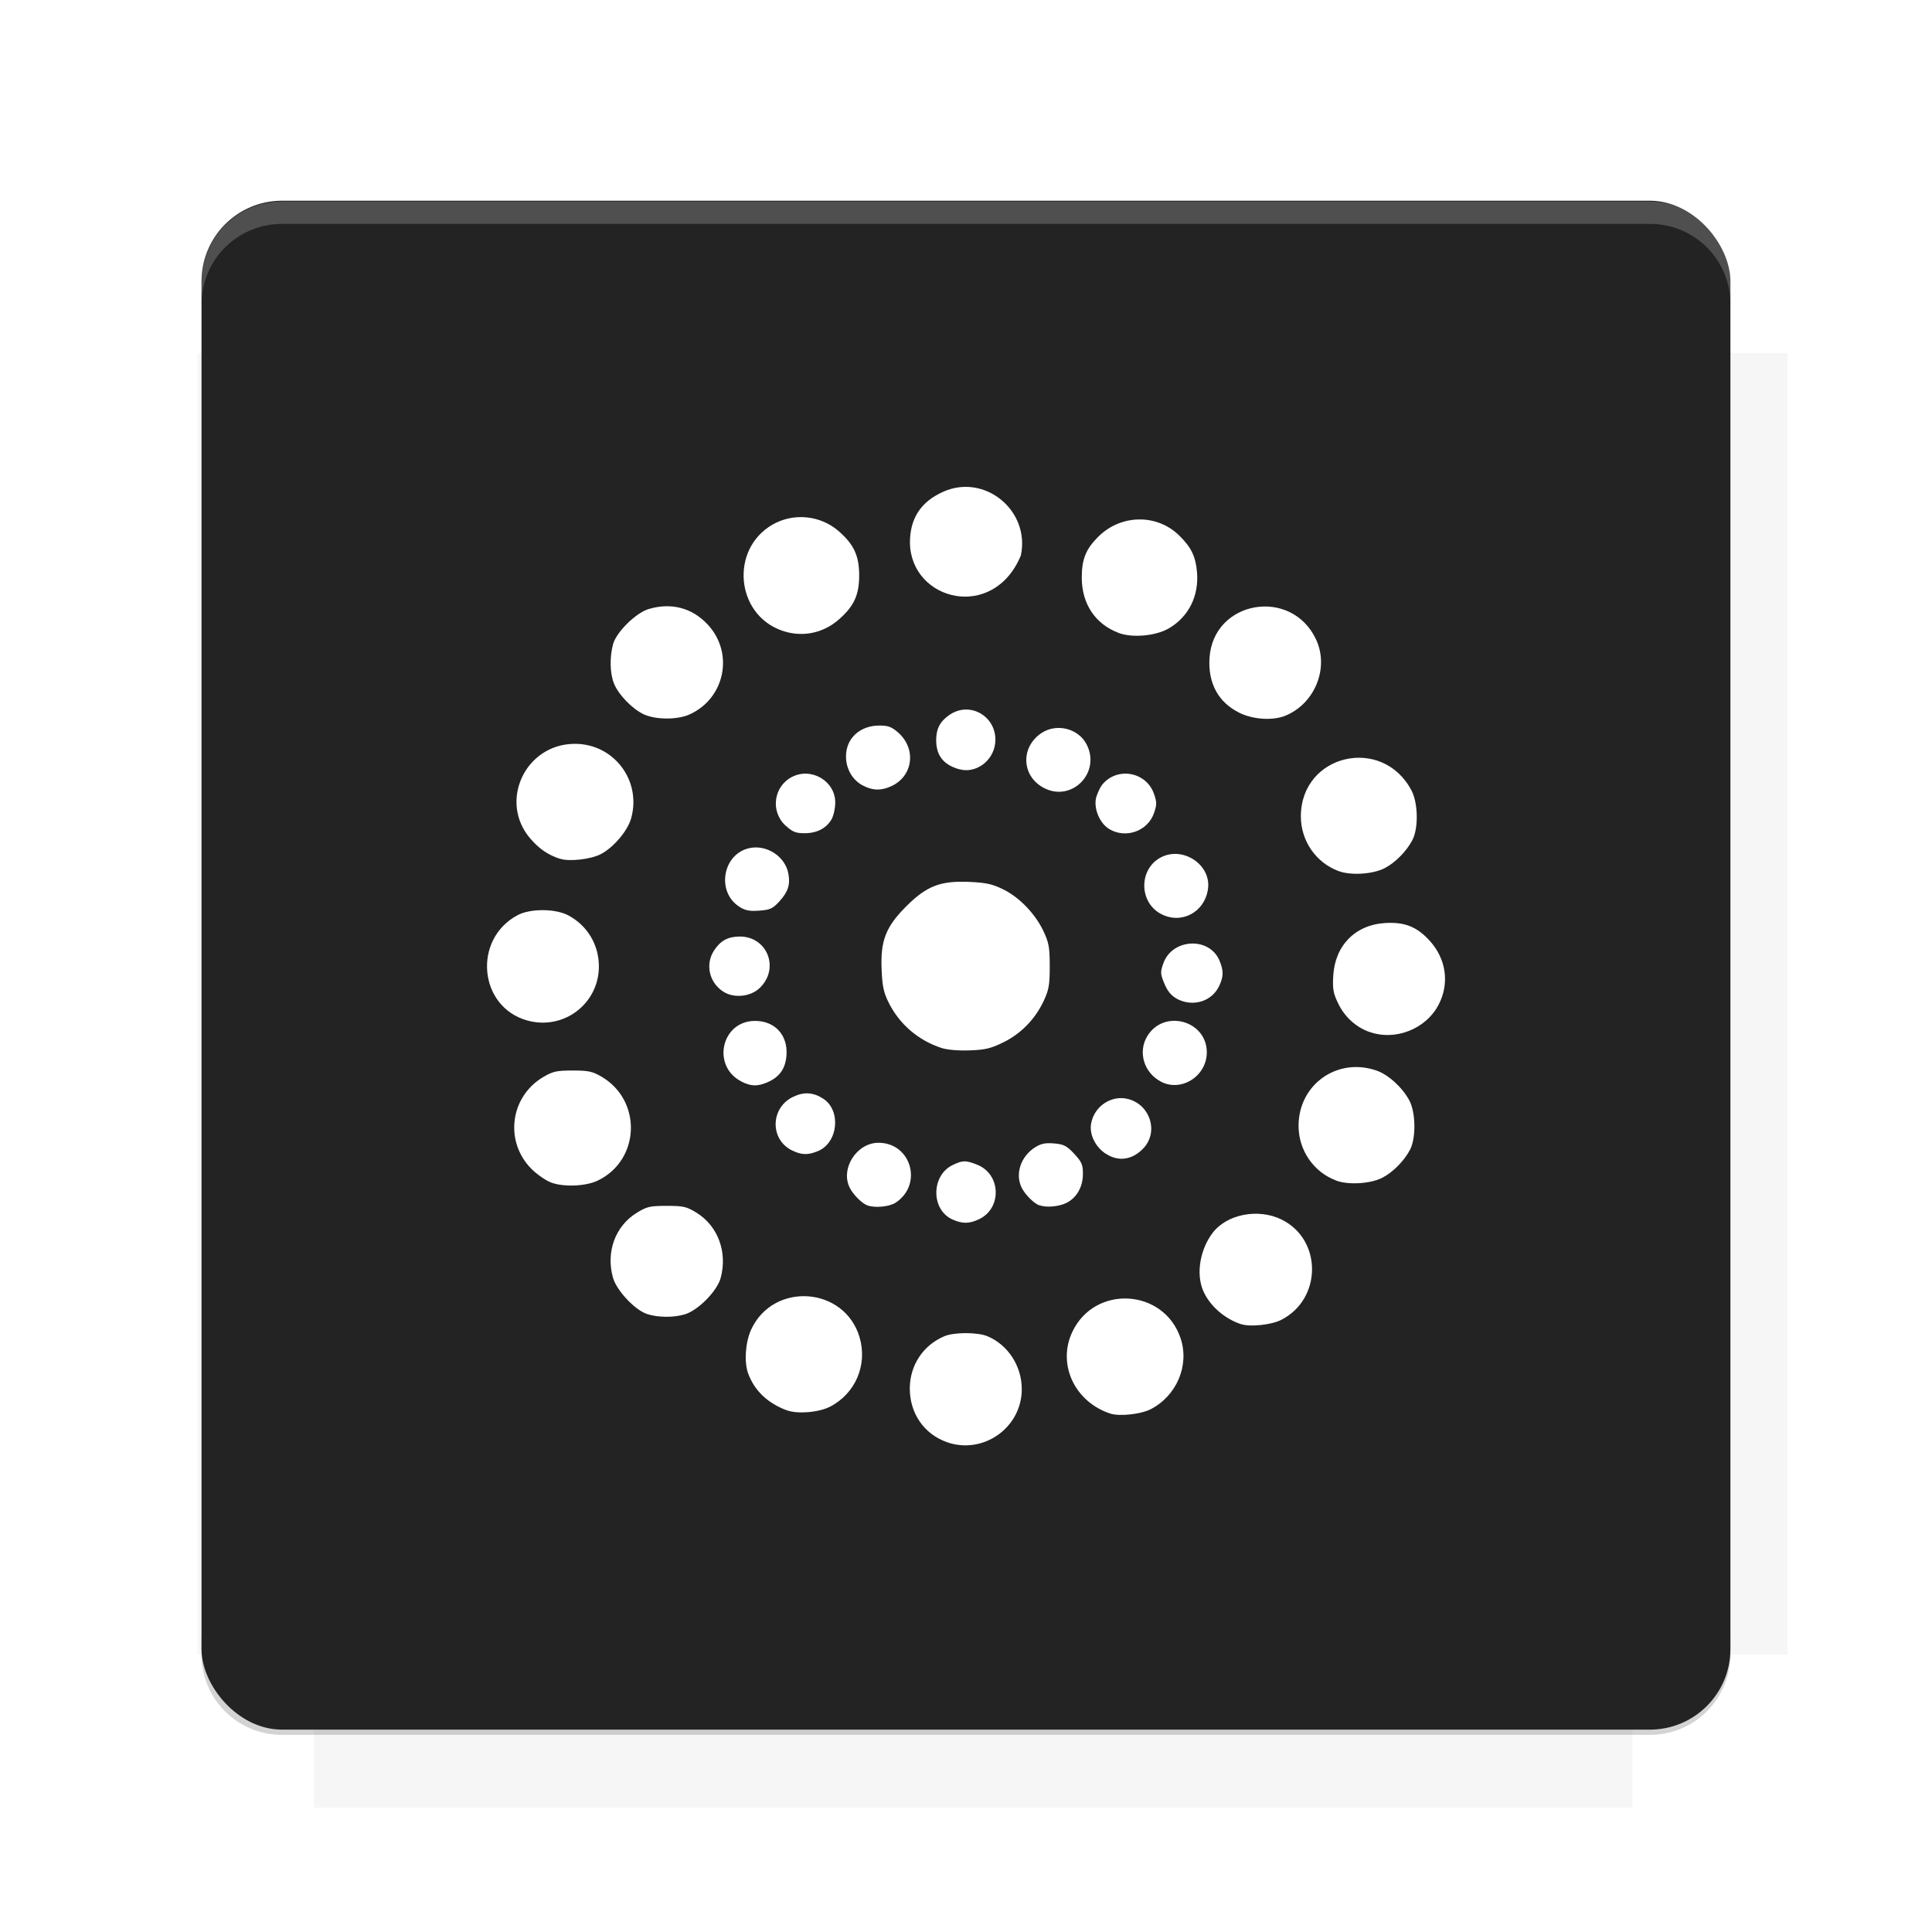 <?xml version="1.0" encoding="UTF-8"?>
<svg version="1.1" viewBox="0 0 26.95 26.95" xmlns="http://www.w3.org/2000/svg">
    <defs>
        <filter id="filter6206-7" color-interpolation-filters="sRGB">
            <feGaussianBlur stdDeviation="0.658"/>
        </filter>
    </defs>
    <g transform="translate(0 -1025.4)">
        <path transform="matrix(1.011 0 0 .998 -.088 2.579)" d="m4.418 1028.2v1.605h-1.605v18.192h1.605v2.14h18.192v-2.14h2.14v-18.192h-2.14v-1.605h-18.192z" fill="#232323" filter="url(#filter6206-7)" opacity=".2"/>
        <rect x="2.811" y="1028.2" width="21.327" height="21.327" rx="1.123" ry="1.123" fill="#232323"/>
        <g transform="translate(-20.925 990.46)">
            <path d="m0 0h48v48h-48z" fill="none"/>
            <g transform="matrix(.336 0 0 .336 1.434 68.477)">
                <path d="m0 0h48v48h-48z" fill="none"/>
            </g>
            <g transform="matrix(.372 0 0 .372 36.377 59.287)">
                <path d="m0 0h48v48h-48z" fill="none"/>
                <g transform="matrix(2.689 0 0 2.689 -77.724 -45.422)">
                    <path d="m0 0h48v48h-48z" fill="none"/>
                </g>
            </g>
        </g>
        <path transform="translate(0 1025.4)" d="m3.934 2.811c-0.622 0-1.123 0.501-1.123 1.123v0.312c0-0.622 0.501-1.123 1.123-1.123h19.082c0.622 0 1.123 0.501 1.123 1.123v-0.312c0-0.622-0.501-1.123-1.123-1.123h-19.082z" fill="#fff" opacity=".2"/>
        <rect x="120" y="512.36" width="40" height="40" fill="none"/>
        <rect x="120" y="592.36" width="40" height="40" fill="none"/>
        <rect x="120" y="632.36" width="40" height="40" fill="none"/>
        <rect x="120" y="552.36" width="40" height="40" fill="none"/>
        <rect x="120" y="672.36" width="40" height="40" fill="none"/>
        <rect x="200" y="512.36" width="40" height="40" fill="none"/>
        <rect x="200" y="592.36" width="40" height="40" fill="none"/>
        <rect x="200" y="632.36" width="40" height="40" fill="none"/>
        <rect x="200" y="552.36" width="40" height="40" fill="none"/>
        <rect x="200" y="672.36" width="40" height="40" fill="none"/>
        <rect x="280" y="512.36" width="40" height="40" fill="none"/>
        <rect x="280" y="592.36" width="40" height="40" fill="none"/>
        <rect x="280" y="632.36" width="40" height="40" fill="none"/>
        <rect x="280" y="552.36" width="40" height="40" fill="none"/>
        <rect x="280" y="672.36" width="40" height="40" fill="none"/>
        <rect x="160" y="512.36" width="40" height="40" fill="none"/>
        <rect x="160" y="592.36" width="40" height="40" fill="none"/>
        <rect x="160" y="632.36" width="40" height="40" fill="none"/>
        <rect x="160" y="552.36" width="40" height="40" fill="none"/>
        <rect x="160" y="672.36" width="40" height="40" fill="none"/>
        <rect x="240" y="512.36" width="40" height="40" fill="none"/>
        <rect x="240" y="592.36" width="40" height="40" fill="none"/>
        <rect x="240" y="632.36" width="40" height="40" fill="none"/>
        <rect x="240" y="552.36" width="40" height="40" fill="none"/>
        <rect x="240" y="672.36" width="40" height="40" fill="none"/>
        <rect x="120" y="712.36" width="40" height="40" fill="none"/>
        <rect x="200" y="712.36" width="40" height="40" fill="none"/>
        <rect x="280" y="712.36" width="40" height="40" fill="none"/>
        <rect x="160" y="712.36" width="40" height="40" fill="none"/>
        <rect x="240" y="712.36" width="40" height="40" fill="none"/>
        <rect x="320" y="552.36" width="40" height="40" fill="none"/>
        <rect x="320" y="592.36" width="40" height="40" fill="none"/>
        <rect x="320" y="672.36" width="40" height="40" fill="none"/>
        <rect x="320" y="512.36" width="40" height="40" fill="none"/>
        <rect x="320" y="632.36" width="40" height="40" fill="none"/>
        <rect x="320" y="712.36" width="40" height="40" fill="none"/>
        <rect x="150" y="542.36" width="180" height="180" fill="none"/>
        <g transform="matrix(.373 0 0 .373 4.438 1028.8)">
            <path d="m0 0h48v48h-48z" fill="none"/>
        </g>
        <g transform="matrix(.365 0 0 .365 4.815 1028.8)">
            <path d="m0 0h48v48h-48z" fill="none"/>
        </g>
        <g transform="matrix(.416 0 0 .416 79.055 989.88)">
            <g transform="matrix(.062 0 0 .062 -26.473 173.71)">
                <g transform="matrix(38.618 0 0 38.618 13804 -12696)">
                    <g transform="matrix(.714 0 0 .714 -375.49 176.57)">
                        <path transform="matrix(1.4 0 0 1.4 525.63 -247.17)" d="m490.56 95.75c-121.72 0.185-342.34 0.091-468.16 0.094-1.555 6.974-2.406 14.232-2.406 21.688v76.344c139.06 0.494 331.32 0.255 472.97 0.25v-76.594c0-7.487-0.839-14.78-2.406-21.781zm-307.19 197.94c-52.495-3e-3 -106.38 0.12-163.38 0.375v92.844c191.76-0.263 282.43-0.093 472.97-0.219v-92.25c-109.29-0.355-208.43-0.744-309.59-0.75z" opacity="0"/>
                    </g>
                </g>
            </g>
        </g>
        <path d="m23.015 1049.6c0.622 0 1.123-0.501 1.123-1.123v-0.312c0 0.622-0.501 1.123-1.123 1.123h-19.082c-0.622 0-1.123-0.501-1.123-1.123v0.312c0 0.622 0.501 1.123 1.123 1.123h19.082z" fill="#232323" opacity=".2"/>
    </g>
    <path d="m13.206 20.116c-0.318-0.113-0.517-0.404-0.515-0.752 0.002-0.322 0.188-0.601 0.483-0.725 0.135-0.057 0.463-0.057 0.599 0 0.288 0.12 0.48 0.416 0.48 0.739 0 0.538-0.54 0.919-1.048 0.738zm2.283-0.397c-0.499-0.164-0.744-0.689-0.531-1.14 0.314-0.664 1.28-0.605 1.511 0.091 0.125 0.376-0.055 0.8-0.417 0.987-0.137 0.071-0.435 0.103-0.562 0.062zm-4.514-0.046c-0.267-0.1-0.449-0.273-0.538-0.512-0.059-0.158-0.04-0.439 0.042-0.616 0.312-0.671 1.305-0.598 1.512 0.111 0.112 0.384-0.058 0.783-0.412 0.966-0.158 0.081-0.455 0.106-0.604 0.05zm6.338-1.201c-0.236-0.078-0.444-0.262-0.532-0.473-0.098-0.234-0.041-0.571 0.135-0.802 0.2-0.262 0.639-0.345 0.964-0.184 0.565 0.282 0.562 1.105-0.005 1.397-0.137 0.071-0.435 0.103-0.562 0.061zm-8.285-0.142c-0.17-0.054-0.427-0.327-0.478-0.509-0.1-0.357 0.033-0.719 0.332-0.903 0.141-0.087 0.183-0.097 0.418-0.097s0.277 0.01 0.418 0.097c0.297 0.184 0.432 0.549 0.335 0.908-0.049 0.183-0.315 0.453-0.5 0.508-0.158 0.047-0.371 0.045-0.524-0.003zm4.263-1.317c-0.307-0.133-0.306-0.617 3e-4 -0.763 0.14-0.066 0.181-0.067 0.342-0.002 0.33 0.132 0.345 0.607 0.024 0.759-0.135 0.064-0.229 0.066-0.366 6e-3zm-1.192-0.199c-0.075-0.027-0.193-0.145-0.243-0.24-0.139-0.267 0.091-0.633 0.398-0.633 0.456-5.1e-4 0.624 0.582 0.24 0.835-0.088 0.058-0.289 0.077-0.395 0.038zm2.399 0c-0.075-0.027-0.193-0.145-0.243-0.24-0.1-0.193-0.019-0.443 0.187-0.572 0.08-0.05 0.142-0.062 0.262-0.052 0.135 0.012 0.175 0.032 0.28 0.144 0.105 0.113 0.122 0.151 0.122 0.28 0 0.185-0.089 0.339-0.237 0.409-0.106 0.05-0.275 0.064-0.371 0.029zm-6.806-0.317c-0.075-0.027-0.199-0.113-0.277-0.19-0.382-0.382-0.301-1.011 0.166-1.285 0.131-0.077 0.185-0.089 0.407-0.089 0.22 0 0.276 0.012 0.403 0.086 0.569 0.334 0.539 1.164-0.052 1.449-0.165 0.08-0.471 0.093-0.647 0.029zm10.948-0.029c-0.316-0.117-0.527-0.423-0.526-0.765 8.88e-4 -0.578 0.545-0.961 1.091-0.768 0.164 0.058 0.357 0.234 0.454 0.415 0.09 0.169 0.095 0.525 0.01 0.688-0.083 0.157-0.238 0.314-0.387 0.391-0.164 0.084-0.47 0.103-0.642 0.04zm-3.217-0.375c-0.147-0.098-0.231-0.273-0.202-0.424 0.046-0.245 0.292-0.402 0.525-0.336 0.303 0.087 0.415 0.457 0.206 0.682-0.154 0.166-0.352 0.195-0.528 0.077zm-4.376-0.046c-0.31-0.153-0.301-0.594 0.015-0.746 0.152-0.074 0.283-0.065 0.423 0.026 0.251 0.164 0.206 0.612-0.073 0.729-0.142 0.059-0.231 0.057-0.364-0.009zm-0.705-0.961c-0.417-0.213-0.282-0.839 0.183-0.845 0.281-4e-3 0.466 0.195 0.446 0.478-0.014 0.189-0.097 0.306-0.27 0.38-0.137 0.058-0.226 0.055-0.359-0.012zm5.853 0.002c-0.24-0.124-0.326-0.417-0.189-0.638 0.234-0.378 0.828-0.213 0.828 0.229 0 0.331-0.353 0.558-0.639 0.41zm-3.063-0.47c-0.321-0.105-0.583-0.329-0.733-0.627-0.072-0.143-0.091-0.229-0.101-0.464-0.018-0.404 0.057-0.597 0.342-0.883 0.286-0.286 0.478-0.36 0.883-0.342 0.236 0.011 0.321 0.03 0.473 0.105 0.227 0.112 0.447 0.342 0.561 0.585 0.074 0.158 0.086 0.224 0.086 0.487 0 0.262-0.012 0.329-0.085 0.485-0.118 0.252-0.316 0.455-0.562 0.576-0.172 0.085-0.251 0.104-0.468 0.112-0.161 0.006-0.312-7e-3 -0.396-0.034zm5.97-0.223c-0.187-0.067-0.342-0.207-0.432-0.391-0.072-0.147-0.083-0.204-0.072-0.393 0.024-0.421 0.305-0.708 0.719-0.735 0.278-0.018 0.449 0.051 0.63 0.251 0.227 0.253 0.274 0.59 0.122 0.885-0.176 0.342-0.605 0.512-0.967 0.382zm-11.747-0.16c-0.678-0.188-0.765-1.133-0.135-1.469 0.176-0.094 0.523-0.093 0.704 0.001 0.267 0.14 0.43 0.41 0.43 0.713 0 0.523-0.493 0.896-0.999 0.755zm9.062-0.303c-0.078-0.042-0.13-0.104-0.174-0.209-0.057-0.137-0.059-0.161-0.016-0.283 0.122-0.35 0.644-0.377 0.784-0.04 0.059 0.142 0.058 0.221-0.005 0.355-0.103 0.217-0.367 0.296-0.589 0.178zm-6.324-0.097c-0.202-0.127-0.26-0.387-0.129-0.582 0.089-0.133 0.193-0.188 0.353-0.189 0.388-0.002 0.563 0.447 0.28 0.718-0.127 0.122-0.356 0.146-0.504 0.053zm6.1-1.087c-0.309-0.165-0.308-0.629 0.002-0.789 0.31-0.16 0.706 0.108 0.655 0.445-0.048 0.325-0.374 0.495-0.657 0.344zm-5.876-0.097c-0.332-0.209-0.237-0.746 0.145-0.822 0.239-0.047 0.491 0.121 0.535 0.356 0.029 0.155-0.004 0.256-0.126 0.39-0.092 0.1-0.129 0.117-0.279 0.128-0.134 0.01-0.196-0.002-0.276-0.052zm8.355-0.5c-0.316-0.117-0.527-0.423-0.526-0.765 0.002-0.866 1.136-1.131 1.543-0.36 0.093 0.176 0.099 0.529 0.012 0.694-0.083 0.157-0.238 0.314-0.387 0.391-0.164 0.084-0.47 0.104-0.642 0.04zm-10.86-0.171c-0.166-0.054-0.284-0.134-0.408-0.275-0.456-0.518-0.08-1.329 0.616-1.329 0.544 0 0.931 0.513 0.784 1.039-0.049 0.176-0.249 0.411-0.426 0.501-0.141 0.072-0.438 0.105-0.566 0.063zm3.147-0.462c-0.215-0.197-0.17-0.546 0.088-0.68 0.27-0.14 0.604 0.057 0.604 0.356 0 0.081-0.024 0.187-0.052 0.236-0.074 0.126-0.206 0.193-0.377 0.193-0.122 0-0.167-0.018-0.263-0.106zm4.511 0.045c-0.139-0.085-0.224-0.308-0.174-0.456 0.02-0.059 0.054-0.129 0.075-0.156 0.204-0.259 0.617-0.19 0.726 0.122 0.041 0.119 0.041 0.151 0 0.27-0.088 0.253-0.396 0.361-0.627 0.22zm-0.905-0.57c-0.315-0.161-0.335-0.568-0.038-0.767 0.211-0.141 0.515-0.066 0.63 0.157 0.203 0.392-0.202 0.81-0.592 0.61zm-2.53-0.036c-0.145-0.077-0.234-0.232-0.234-0.406 0-0.251 0.194-0.43 0.465-0.43 0.123-1.02e-4 0.172 0.018 0.262 0.097 0.256 0.225 0.211 0.604-0.089 0.746-0.143 0.068-0.267 0.066-0.404-0.008zm1.342-0.227c-0.219-0.064-0.318-0.192-0.318-0.407 6e-4 -0.16 0.056-0.263 0.189-0.353 0.295-0.199 0.674 0.039 0.634 0.398-0.028 0.252-0.276 0.429-0.505 0.361zm-4.397-0.766c-0.159-0.074-0.349-0.269-0.414-0.426-0.058-0.139-0.064-0.371-0.014-0.553 0.046-0.168 0.317-0.435 0.496-0.489 0.314-0.094 0.606-0.018 0.823 0.215 0.371 0.396 0.244 1.029-0.25 1.254-0.171 0.078-0.472 0.077-0.641-9.65e-4zm8.305-0.023c-0.291-0.145-0.436-0.412-0.413-0.763 0.051-0.804 1.144-0.993 1.487-0.256 0.183 0.394-0.015 0.889-0.425 1.06-0.176 0.074-0.454 0.056-0.648-0.04zm-1.679-1.112c-0.326-0.121-0.516-0.405-0.516-0.77 0-0.259 0.056-0.398 0.229-0.571 0.314-0.314 0.815-0.324 1.127-0.021 0.168 0.163 0.231 0.291 0.251 0.509 0.03 0.335-0.114 0.626-0.392 0.789-0.181 0.106-0.506 0.136-0.699 0.065zm-4.703-0.034c-0.64-0.228-0.721-1.129-0.132-1.474 0.294-0.172 0.674-0.135 0.93 0.09 0.212 0.186 0.284 0.343 0.284 0.616 0 0.272-0.072 0.429-0.283 0.614-0.222 0.196-0.521 0.254-0.799 0.154zm1.79-1.217c-0.002-0.342 0.148-0.576 0.461-0.717 0.58-0.263 1.22 0.261 1.086 0.888-0.382 0.922-1.528 0.635-1.547-0.171z" fill="#fff"/>
    <g display="none" fill="none">
        <rect transform="rotate(90)" x="7.334" y="-19.616" width="12.282" height="12.282" display="inline" stroke="#000" stroke-width=".066"/>
        <rect x="6.773" y="8.112" width="13.405" height="10.726" stroke="#5261ff" stroke-linecap="round" stroke-linejoin="round" stroke-width=".065"/>
        <rect transform="rotate(90)" x="6.773" y="-18.838" width="13.405" height="10.726" display="inline" stroke="#0f0" stroke-linecap="round" stroke-linejoin="round" stroke-width=".065"/>
    </g>
</svg>
